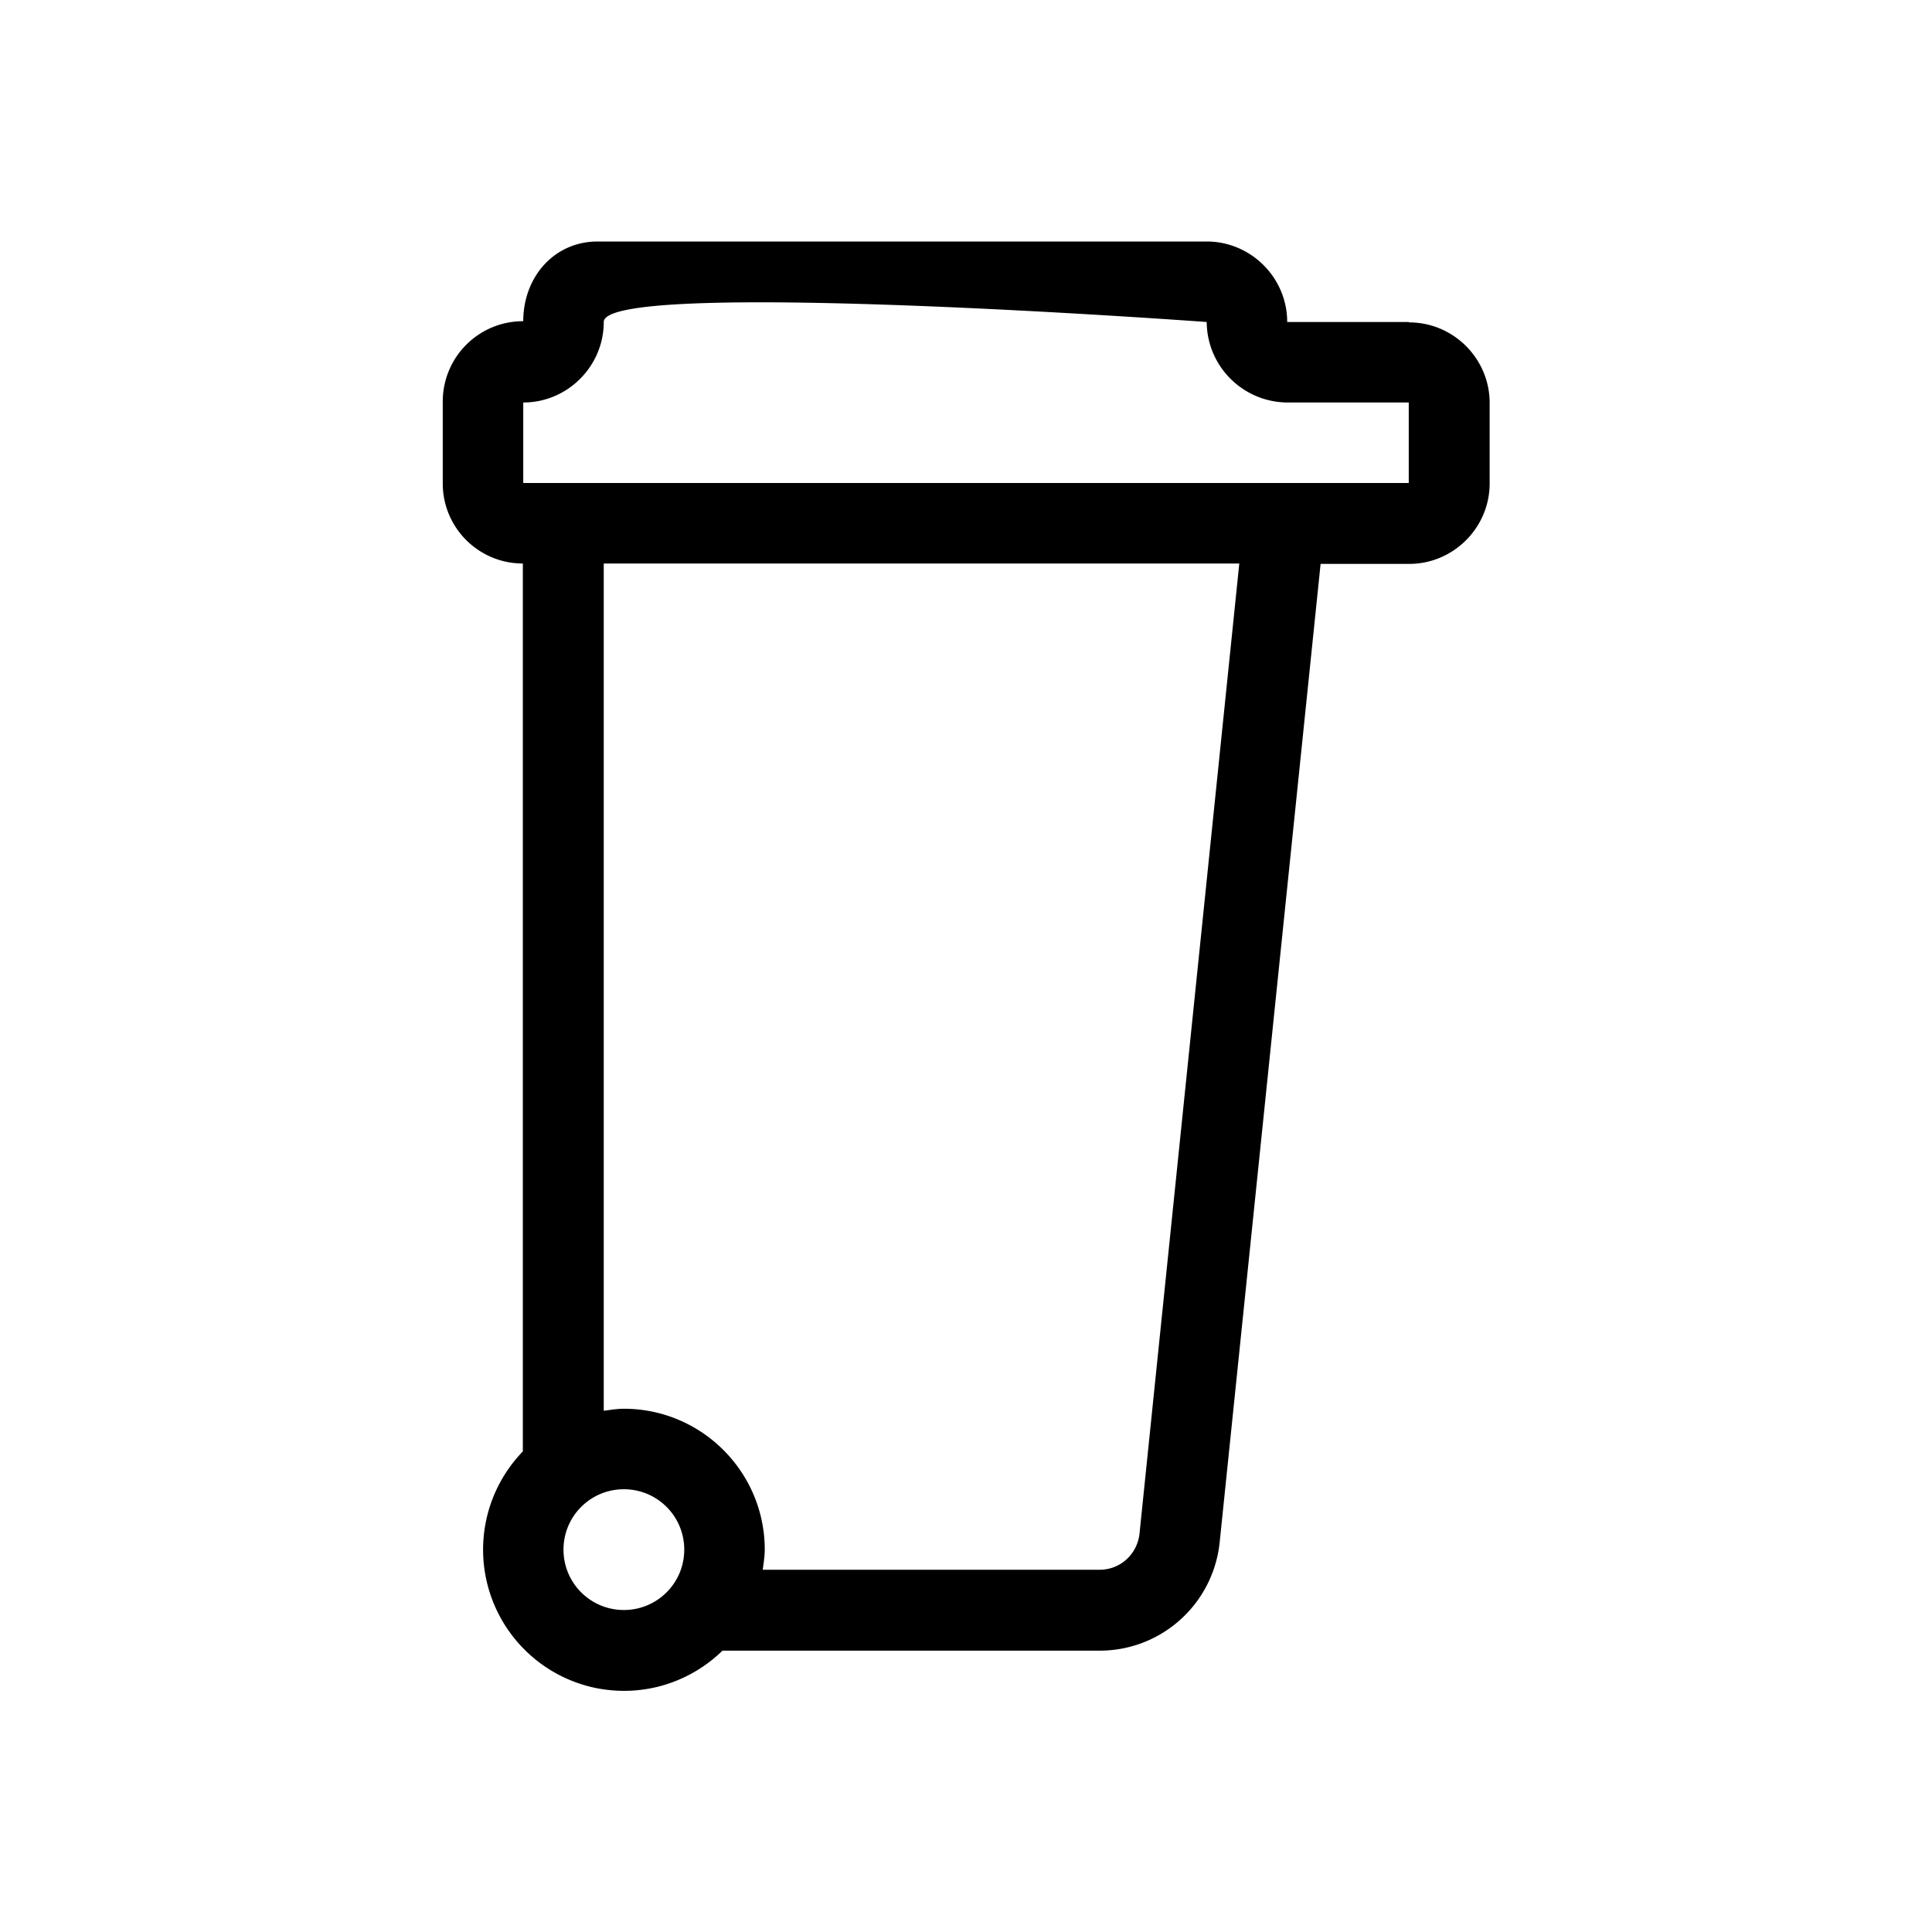 <svg xmlns="http://www.w3.org/2000/svg" viewBox="0 0 48 48"><title>Afval</title><path d="M35 8h-3.02c0-1.1-.9-2-2-2H14.85C13.76 6 13 6.89 13 7.98h-.02c-1.1.01-1.98.9-1.98 2v2.03c0 1.1.89 1.99 1.99 1.99v22.06a3.51 3.51 0 0 0 1.82 5.88c1.22.24 2.36-.17 3.14-.93h9.37c1.53 0 2.81-1.15 2.98-2.67l2.51-24.33h2.2c1.1 0 2-.9 2-2v-2c0-1.1-.9-2-2-2ZM15.5 40c-.83 0-1.5-.67-1.5-1.5s.67-1.5 1.5-1.5 1.5.67 1.5 1.5-.67 1.5-1.5 1.5Zm12.81-1.89c-.06.51-.48.89-.99.89h-8.37c.02-.16.05-.33.05-.5 0-1.93-1.57-3.5-3.5-3.5-.17 0-.34.03-.5.05V14h15.79l-2.48 24.11ZM35 12H13v-2c1.1 0 2-.9 2-2s14.98 0 14.98 0c.01 1.11.91 2 2.02 2h3v2Z"/></svg>

